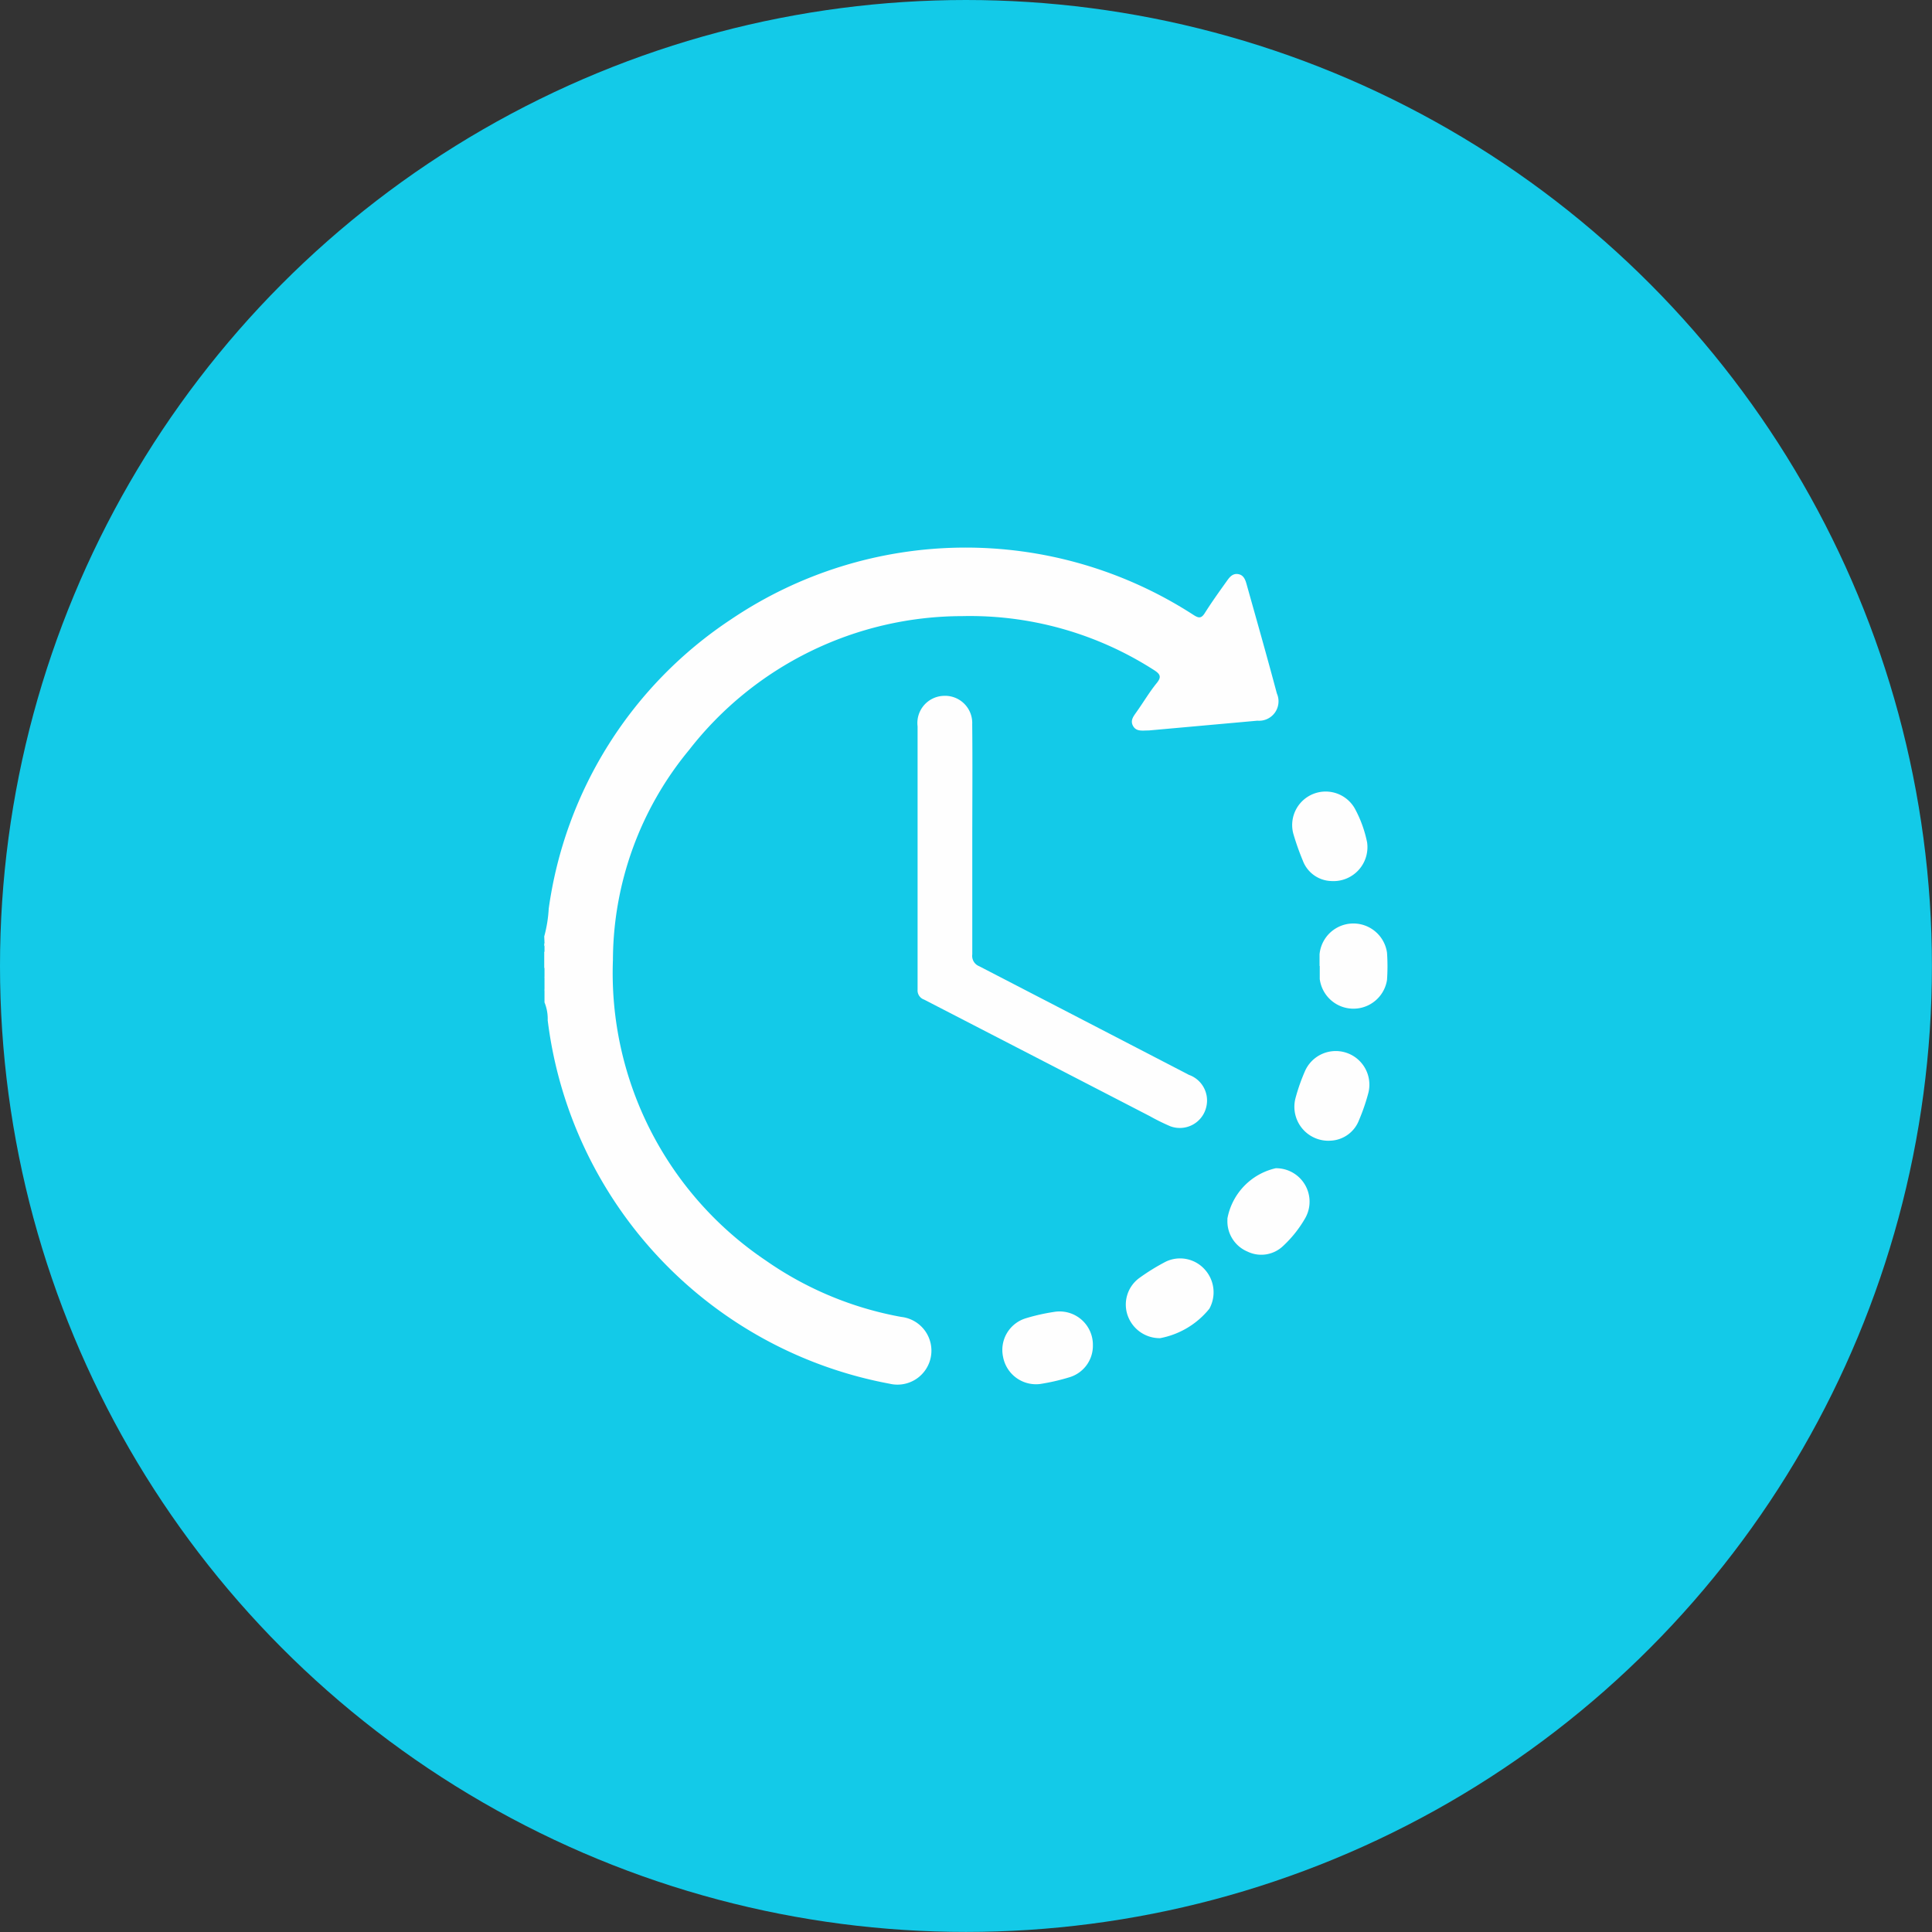 <svg xmlns="http://www.w3.org/2000/svg" width="28.435" height="28.435" viewBox="0 0 28.435 28.435">
  <rect x="0" y="0" width="28.435" height="28.435" fill="#333333" stroke="none"/>
  <g id="Group_199" data-name="Group 199" transform="translate(-2683.09 -2088.256)">
    <circle id="Ellipse_31" data-name="Ellipse 31" cx="14.217" cy="14.217" r="14.217" transform="translate(2683.09 2088.256)" fill="#13cae8"/>
    <g id="Group_198" data-name="Group 198">
      <path id="Path_356" data-name="Path 356" d="M2691.1,2102.038a1.948,1.948,0,0,0,.066-.408,6.11,6.11,0,0,1,2.686-4.26,6.17,6.17,0,0,1,6.8-.066c.08.052.119.059.174-.031.1-.158.207-.307.315-.458.042-.06.088-.124.174-.109s.107.094.126.162c.149.531.3,1.062.442,1.595a.286.286,0,0,1-.286.4l-1.6.144h-.012c-.081,0-.17.019-.218-.065s.009-.147.052-.21c.1-.14.185-.286.291-.417.084-.1.055-.141-.048-.205a5.014,5.014,0,0,0-2.812-.786,5.1,5.1,0,0,0-4.019,1.971,4.876,4.876,0,0,0-1.12,3.09,5.1,5.1,0,0,0,2.25,4.423,5.048,5.048,0,0,0,1.992.83.5.5,0,1,1-.172.983,6.217,6.217,0,0,1-5.03-5.348.641.641,0,0,0-.047-.264v-.17a.649.649,0,0,0,.012-.2v-.142a.977.977,0,0,0-.012-.242v-.073a.031.031,0,0,0,0-.048Z" fill="#fefefe"/>
      <path id="Path_357" data-name="Path 357" d="M2691.1,2102.256c.048.077.014.162.022.242-.008.011-.015.011-.022,0Z" fill="#fefefe"/>
      <path id="Path_358" data-name="Path 358" d="M2691.126,2102.644c-.009.064.028.134-.022.193v-.194C2691.111,2102.632,2691.119,2102.632,2691.126,2102.644Z" fill="#fefefe"/>
      <path id="Path_359" data-name="Path 359" d="M2691.126,2102.644h-.022v-.145h.022Z" fill="#fefefe"/>
      <path id="Path_360" data-name="Path 360" d="M2691.1,2102.135c.036.016.032.032,0,.048Z" fill="#fefefe"/>
      <path id="Path_361" data-name="Path 361" d="M2697.4,2100.619c0,.561,0,1.122,0,1.683a.163.163,0,0,0,.1.174q1.547.8,3.089,1.6a.4.4,0,0,1,.256.467.4.4,0,0,1-.531.289,3.183,3.183,0,0,1-.3-.148q-1.662-.859-3.325-1.717a.142.142,0,0,1-.094-.145q0-1.938,0-3.875a.4.4,0,0,1,.374-.449.4.4,0,0,1,.43.417C2697.405,2099.48,2697.4,2100.049,2697.4,2100.619Z" fill="#fefefe"/>
      <path id="Path_362" data-name="Path 362" d="M2701.155,2106.214v-.025a.934.934,0,0,1,.711-.739.492.492,0,0,1,.431.74,1.735,1.735,0,0,1-.318.4.465.465,0,0,1-.528.087A.483.483,0,0,1,2701.155,2106.214Z" fill="#fefefe"/>
      <path id="Path_363" data-name="Path 363" d="M2699.175,2108.052a.483.483,0,0,1-.344.474,3.051,3.051,0,0,1-.436.1.493.493,0,0,1-.542-.4.487.487,0,0,1,.336-.568,2.914,2.914,0,0,1,.412-.093A.49.49,0,0,1,2699.175,2108.052Z" fill="#fefefe"/>
      <path id="Path_364" data-name="Path 364" d="M2702.679,2105.044a.5.5,0,0,1-.521-.629,2.8,2.8,0,0,1,.141-.4.495.495,0,0,1,.931.324,2.924,2.924,0,0,1-.137.4A.47.47,0,0,1,2702.679,2105.044Z" fill="#fefefe"/>
      <path id="Path_365" data-name="Path 365" d="M2702.681,2101.223a.462.462,0,0,1-.416-.3,3.8,3.8,0,0,1-.141-.4.493.493,0,0,1,.905-.369,1.776,1.776,0,0,1,.182.5A.5.5,0,0,1,2702.681,2101.223Z" fill="#fefefe"/>
      <path id="Path_366" data-name="Path 366" d="M2702.511,2102.472c0-.057,0-.113,0-.17a.5.5,0,0,1,.993-.024,2.94,2.94,0,0,1,0,.4.5.5,0,0,1-.99-.012c0-.064,0-.129,0-.193Z" fill="#fefefe"/>
      <path id="Path_367" data-name="Path 367" d="M2700.164,2107.951a.5.5,0,0,1-.475-.328.485.485,0,0,1,.163-.553,3.1,3.1,0,0,1,.4-.247.487.487,0,0,1,.565.112.5.5,0,0,1,.072.583A1.22,1.22,0,0,1,2700.164,2107.951Z" fill="#fefefe"/>
    </g>
  </g>
</svg>
